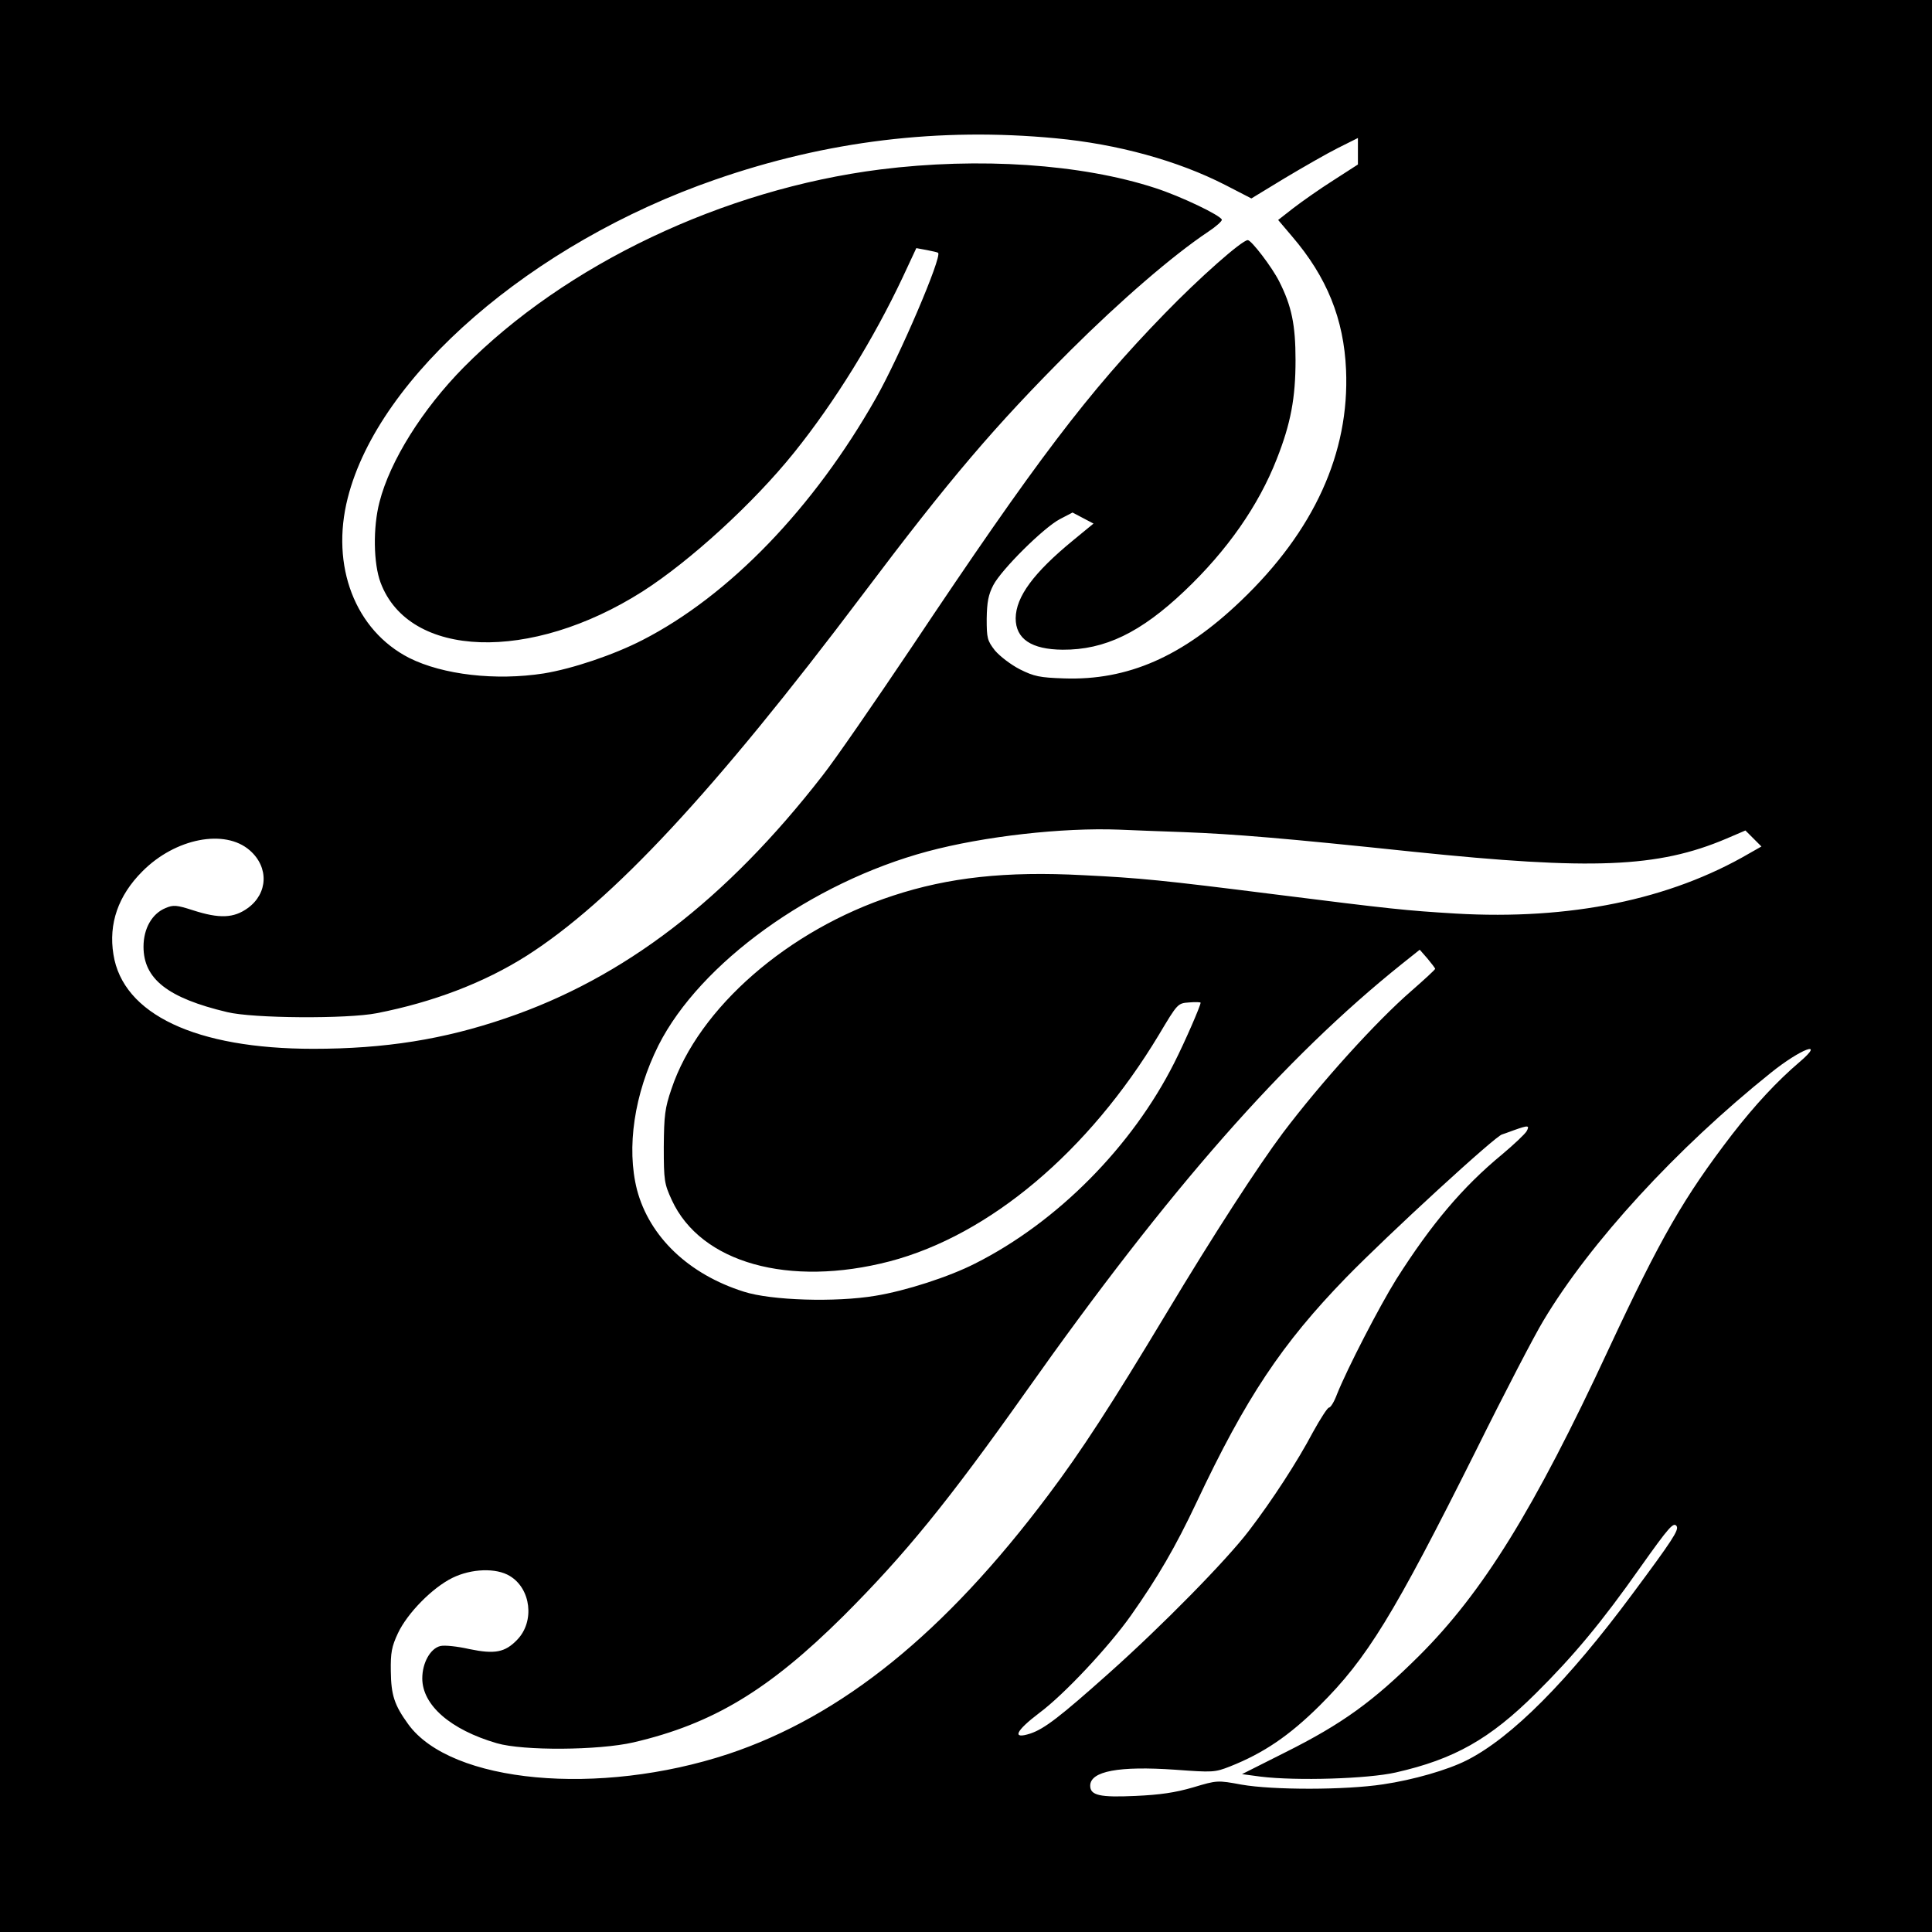 <svg version="1" xmlns="http://www.w3.org/2000/svg" width="933.333" height="933.333" viewBox="0 0 700 700"><path d="M0 350v350h700V0H0v350zM382.5 50.1c22.4 2.1 44.2 8.1 61.4 16.9l9.5 4.9 12-7.3c6.7-4 15.4-9 19.4-11L492 50v9.6l-9 5.8c-4.9 3.1-11.4 7.7-14.4 10l-5.5 4.3 5 5.9c12.7 14.8 18.8 30 19.6 48.4 1.3 30.1-11.6 58.4-38.1 83.7-21.1 20.2-41 28.9-64.1 28.1-8.8-.3-10.8-.7-16-3.3-3.3-1.7-7.2-4.7-9-6.8-2.8-3.6-3-4.5-3-11.5.1-6.1.6-8.7 2.4-12.2 3-5.7 18.2-20.8 24.1-23.9l4.6-2.4 3.8 2 3.8 2-7.3 6c-14.4 11.8-20.8 20.5-20.9 28.3 0 7.5 5.7 11.3 17 11.4 15.3.1 28.3-6.2 44.2-21.3 15.4-14.6 26.8-30.9 33.4-47.8 5.1-12.9 6.8-22.2 6.8-35.8 0-12.8-1.4-19.6-5.9-28.5-2.6-5.2-10.1-15-11.4-15-2.1 0-17.6 13.7-30.1 26.6-27.8 28.6-46.5 53.2-91.7 120.9-13.3 19.8-27.7 40.7-32.2 46.4-35 45.1-72.1 73.5-114.8 88-22.5 7.7-43.8 11.1-69.8 11.1-42.5 0-69-12.5-72.4-34.2-1.8-11.1 1.7-21.3 10.5-30.1 11.9-12 29.9-15.5 38.9-7.6 7 6.1 6.6 15.6-.7 20.9-5.1 3.7-10.3 3.9-19.9.8-5.9-1.9-7.1-2-9.9-.8-4.9 2-8 7.4-8 14 0 11.7 8.8 18.6 30.3 23.7 9.3 2.3 43.5 2.5 54.2.4 20.5-4 39-11.1 54.3-20.8 30.9-19.7 68-59.5 121.7-130.8 31.7-42.1 47.8-61 75.4-88.6 18-17.9 36.8-34.2 49.8-42.9 2.9-1.9 5.1-3.9 5-4.4-.5-1.6-14.9-8.5-24.2-11.5-26.7-8.7-63.7-11.2-99.6-6.7-56.8 7.2-114 34.4-150.9 71.7-14.9 15.1-26.7 33.9-30.5 48.8-2.4 9.2-2.2 22.3.4 29.2 10.3 27.5 54.3 29 94.9 3.2 17.2-11 40.2-32 54.9-50.3 14.8-18.4 28.9-41.3 39.4-63.6l4.9-10.5 3.8.7c2 .4 3.9.8 4.1 1 1.5 1.4-14 37.6-22.5 52.6-22.6 39.9-53.2 71.6-84.6 87.7-10.5 5.4-25.4 10.4-35.8 12.1-17.4 2.7-36.5.5-48.7-5.6-19.6-10-28.6-33.3-22.3-58 11.2-44.2 66.7-92.3 133.1-115.3 40.5-14.1 81.3-19 123.4-15zM429 301.5c18.3.7 36.4 2.2 83 7.1 64.9 6.7 88.6 5.8 113.4-4.7l7-3 2.9 2.9 2.9 2.9-4.4 2.5c-28.8 16.8-65 24.2-106.4 21.8-18.1-1.1-23-1.6-65.9-7-40.4-5.1-48.6-5.9-69-6.9-28.1-1.5-48.8.8-68.9 7.4-38 12.4-70.5 40.7-80.3 70-2.4 7-2.7 9.6-2.8 21 0 12.3.2 13.4 2.9 19.3 10.5 22.8 42.5 31.7 79 22.2 36.1-9.5 72-39.7 97.5-82.1 6.8-11.4 6.8-11.4 11-11.7 2.2-.2 4.1-.1 4.1.1 0 1.1-5.7 14.2-9.5 21.7-15.3 30.4-42.4 57.8-72.2 72.8-9.4 4.8-25.1 9.9-36.2 11.7-14.3 2.4-37.7 1.7-47.6-1.5-20-6.3-34.2-19.9-38.7-36.9-3.9-15.3-1-34.8 7.8-52.4 15.1-29.8 55.4-58.9 97.4-70.2 20.5-5.5 48.9-8.7 69.5-7.9 4.4.2 15 .6 23.5.9zm91 49.5c0 .3-3.9 3.9-8.6 8-12.8 11.1-32.7 33.1-46.6 51.5-8.9 11.9-24.9 36.5-42.3 65.5-19.9 33.1-30.8 49.9-42.7 65.7-37.5 50-74.8 80.1-115.9 93.8-46.9 15.5-100.5 10.6-116-10.8-5-6.9-6.2-10.5-6.3-19.2-.1-6.7.3-8.9 2.6-13.8 3.4-7.2 12.4-16.4 19.7-20 6.9-3.4 15.9-3.7 20.8-.7 7.7 4.6 9.1 16.5 2.7 23.1-4.4 4.6-8.1 5.3-17.3 3.4-4.4-1-9.1-1.5-10.6-1.1-3.6.9-6.5 6.1-6.5 11.7 0 9.7 10.2 18.6 27 23.5 9.6 2.8 36.9 2.6 49.5-.3 28.8-6.7 49.1-19 76.1-45.8 22.4-22.4 37.8-41.3 66.2-81.4 51.8-73.3 93.6-120.8 136.2-154.9l6.4-5.1 2.8 3.2c1.5 1.8 2.7 3.4 2.8 3.7zm132 33.8c-8.1 6.9-16.1 15.5-24.4 26.2-17.5 22.8-25.9 37.4-44.8 77.9-27 58.1-45.6 88.1-68.7 111.1-16.6 16.5-27.8 24.6-48.4 34.9l-15.7 7.9 6.7.9c13 1.6 38.9.8 49-1.5 21.2-4.8 34.1-12.1 50.8-28.7 13.6-13.5 23.8-25.7 37.8-45.6 10.5-14.8 12.1-16.6 13.2-14.9.8 1.4-1.6 5.1-16.1 24.6-23.2 31.3-43.7 52-60 60.2-6.9 3.5-19.4 7.1-30.3 8.7-13.8 2.1-39.9 2.1-51.3.1-8.7-1.6-8.8-1.6-17.5 1-6.5 1.9-12 2.7-20.9 3.1-12.9.6-16.4-.2-16.4-3.7 0-5.3 10.5-7.2 30.7-5.8 13.7 1 14.4 1 20-1.2 12.1-4.8 21.4-11.1 32.4-22 17.2-17.1 26.8-32.7 56.7-92.5 10.4-21 21.4-42.1 24.4-47 16.9-28.3 48.3-62.5 82.4-89.8 10.8-8.7 20.1-12.2 10.4-3.9zm-98.9 25.1c-.6 1-4.6 4.8-8.9 8.4-14.3 11.8-25.6 25.2-38.3 45.2-6.1 9.8-17.7 32.2-21.5 41.7-1 2.7-2.3 4.8-2.9 4.8-.5 0-3.1 4-5.8 8.9-5.6 10.6-14.7 24.6-23.1 35.6-8.2 10.8-31.7 34.7-50.9 51.8-17.6 15.7-23.3 20.1-28.4 21.8-6.8 2.2-5.4-.9 3.3-7.5 8.9-6.6 25.1-23.9 33.1-35.2 9.8-13.9 16.2-24.9 23.8-41 17.9-38 31-57.6 54.2-81.5 15.2-15.6 54.6-51.8 56.6-51.9.1 0 2-.7 4.2-1.5 5.3-1.9 5.8-1.8 4.6.4z"/></svg>